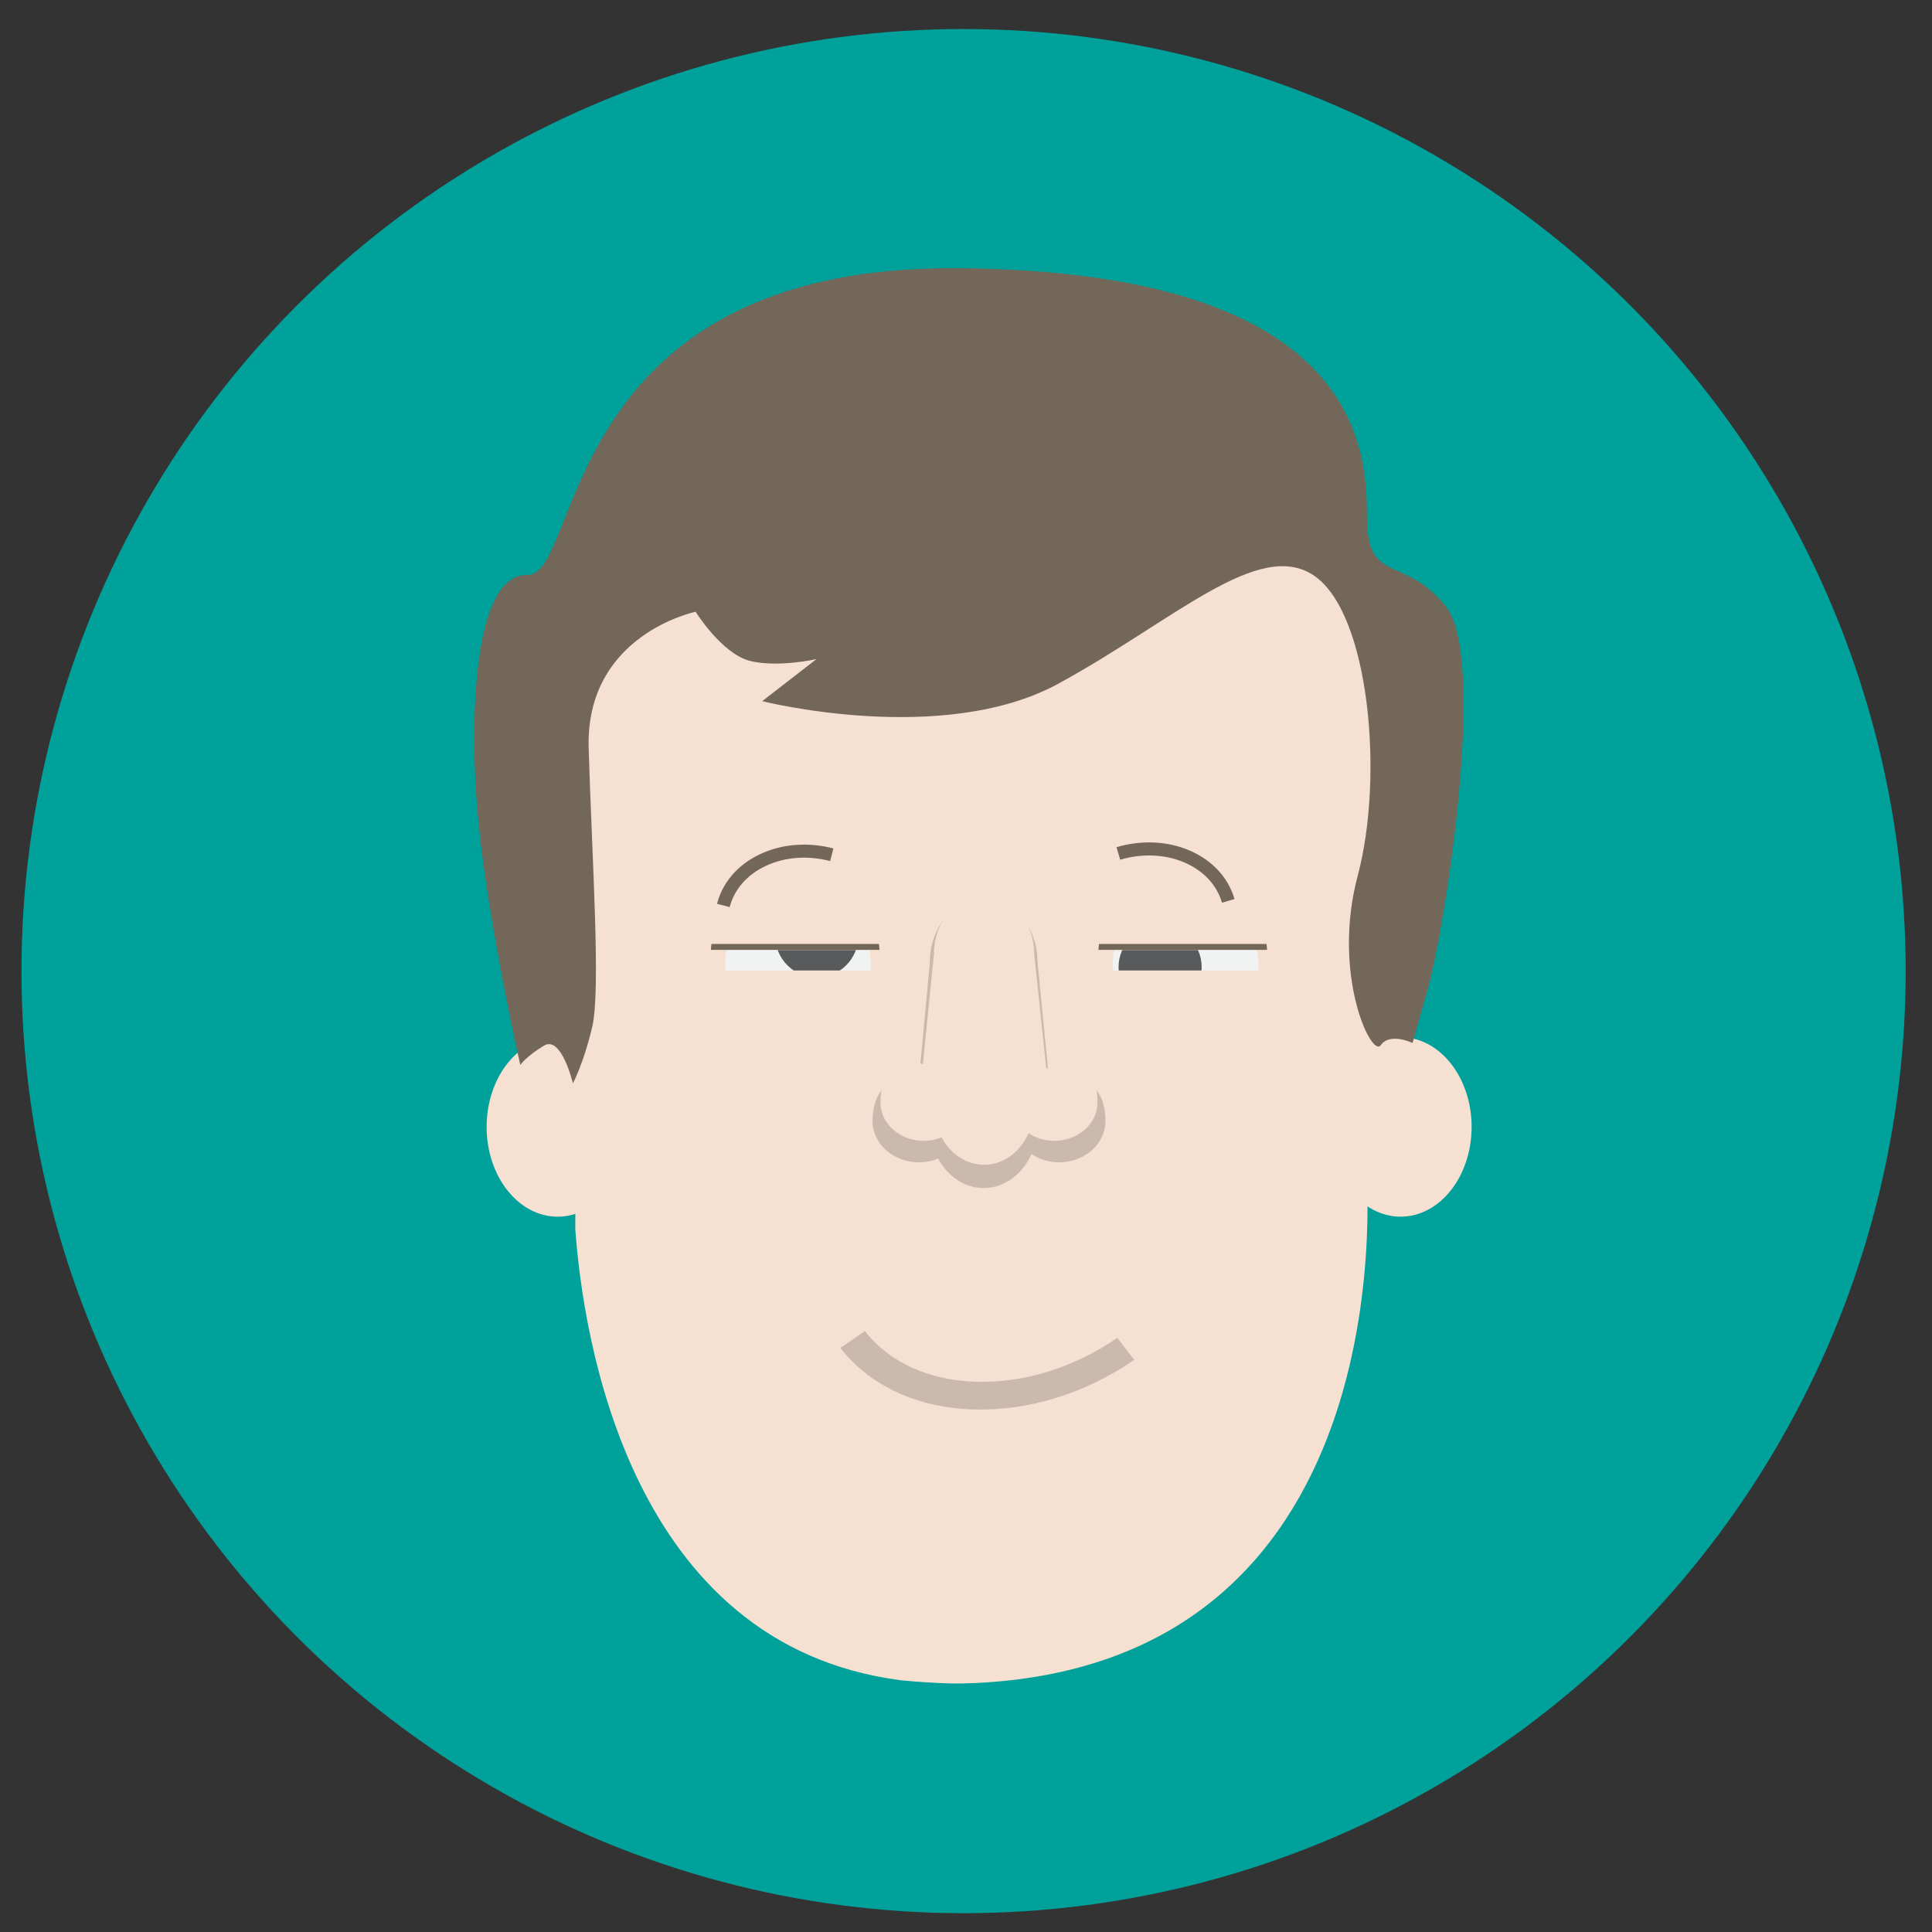 <?xml version="1.0" encoding="utf-8"?>
<!-- Generator: Adobe Illustrator 20.0.0, SVG Export Plug-In . SVG Version: 6.00 Build 0)  -->
<svg version="1.1" id="Layer_1" xmlns="http://www.w3.org/2000/svg" xmlns:xlink="http://www.w3.org/1999/xlink" x="0px" y="0px"
	 viewBox="0 0 199.757 199.757" style="enable-background:new 0 0 199.757 199.757;" xml:space="preserve">
<rect x="0" y="0" width="199.757" height="199.757" fill="#333333" stroke="none"/>
<style type="text/css">
	.st0{fill:#00A19A;}
	.st1{fill:#F6E0D1;}
	.st2{fill:#F1F2F2;}
	.st3{fill:#595A5C;}
	.st4{fill:#736759;}
	.st5{opacity:0.2;}
	.st6{fill:#231F20;}
	.st7{opacity:0.2;fill:#231F20;enable-background:new    ;}
</style>
<circle class="st0" cx="99.628" cy="100.407" r="97.407"/>
<g>
	<g>
		<g id="_x34__3_">
			<path class="st1" d="M93.197,173.736c1.677,0.161,3.37,0.27,5.06,0.326
				c0.833,0.007,1.678-0.002,2.546-0.042c45.678-2.143,40.408-54.134,40.408-54.134
				h0.86c0.008-21.439-0.157-47.53-0.157-47.53s-3.731-29.409-41.135-29.409
				c-37.403,0-41.296,31.37-41.296,45.88c0,14.505,0,34.506,0,34.506v3.754
				C60.283,138.195,65.035,170.125,93.197,173.736z"/>
			<path class="st1" d="M65.006,116.516c0,5.127-3.295,9.282-7.345,9.282
				c-4.059,0-7.346-4.155-7.346-9.282c0-5.125,3.287-9.278,7.346-9.278
				C61.711,107.238,65.006,111.391,65.006,116.516z"/>
			<ellipse class="st1" cx="144.811" cy="116.517" rx="7.345" ry="9.28"/>
		</g>
		<g id="_x39__1_">
			<path class="st2" d="M74.965,99.748c0-4.162,3.372-7.534,7.546-7.534
				c4.16,0,7.538,3.372,7.538,7.534c0,4.167-3.378,7.544-7.538,7.544
				C78.337,107.292,74.965,103.915,74.965,99.748z"/>
			<path class="st3" d="M80.153,96.768c0-2.373,1.922-4.294,4.302-4.294
				c2.37,0,4.294,1.921,4.294,4.294c0,2.372-1.924,4.296-4.294,4.296
				C82.075,101.065,80.153,99.141,80.153,96.768z"/>
			<path class="st1" d="M73.505,100.341c0.201,4.645,4.014,8.351,8.718,8.351
				c4.688,0,8.506-3.706,8.707-8.351H73.505z"/>
			<path class="st1" d="M90.929,98.213c0,0.008,0,0.008,0,0.015H73.502c0-0.007,0-0.007,0-0.015
				c0.009-0.21,0.025-0.413,0.058-0.614c0.501-4.34,4.186-7.719,8.656-7.719
				c4.486,0,8.155,3.379,8.656,7.719C90.905,97.8,90.921,98.003,90.929,98.213z"/>
			<path class="st2" d="M115.042,99.748c0-4.162,3.372-7.534,7.547-7.534
				c4.16,0,7.538,3.372,7.538,7.534c0,4.167-3.378,7.544-7.538,7.544
				C118.415,107.292,115.042,103.915,115.042,99.748z"/>
			<path class="st3" d="M115.651,100.002c0-2.373,1.921-4.295,4.301-4.295
				c2.37,0,4.294,1.921,4.294,4.295c0,2.373-1.924,4.297-4.294,4.297
				C117.572,104.298,115.651,102.374,115.651,100.002z"/>
			<path class="st1" d="M113.583,100.341c0.201,4.645,4.013,8.351,8.718,8.351
				c4.688,0,8.506-3.706,8.707-8.351H113.583z"/>
			<path class="st1" d="M131.006,98.213c0,0.008,0,0.008,0,0.015h-17.427
				c0-0.007,0-0.007,0-0.015c0.009-0.21,0.024-0.413,0.057-0.614
				c0.501-4.34,4.186-7.719,8.656-7.719c4.485,0,8.155,3.379,8.656,7.719
				C130.982,97.8,130.998,98.003,131.006,98.213z"/>
			<path class="st4" d="M90.929,98.213H73.502c0.009-0.21,0.025-0.413,0.058-0.614h17.313
				C90.905,97.8,90.921,98.003,90.929,98.213z"/>
			<path class="st4" d="M131.006,98.213h-17.427c0.009-0.21,0.024-0.413,0.057-0.614
				h17.313C130.982,97.8,130.998,98.003,131.006,98.213z"/>
		</g>
		<g class="st5">
			<path class="st6" d="M89.429,137.623c2.491,3.212,6.537,5.068,11.409,5.243
				c4.968,0.163,10.185-1.442,14.681-4.54l1.759,2.273
				c-5.079,3.5-11.016,5.322-16.708,5.128
				c-5.788-0.201-10.653-2.458-13.679-6.36L89.429,137.623z"/>
		</g>
		<path id="_x37__13_" class="st4" d="M109.437,70.684c-11.964,6.526-30.631,1.811-30.631,1.811
			l5.617-4.35c0,0-3.988,0.909-6.887,0.187c-2.897-0.731-5.617-5.079-5.617-5.079
			S60.5,65.609,60.864,77.388c0.361,11.785,1.267,25.014,0.361,28.82
			c-0.904,3.809-1.993,5.798-1.993,5.798s-1.179-4.982-2.989-3.893
			c-1.814,1.086-2.449,1.995-2.449,1.995s-3.202-14.083-4.291-24.776
			c-1.086-10.696-0.601-26.065,5.019-25.884
			c5.616,0.181,3.081-32.078,44.582-31.717
			c41.507,0.361,42.23,18.669,42.23,25.736c0,7.07,3.804,3.803,8.156,9.243
			c4.349,5.437-0.181,33.531-1.811,39.332c-1.632,5.798-1.632,5.798-1.632,5.798
			s-2.335-1.131-3.287,0.229c-0.951,1.36-5.097-7.341-2.378-17.534
			c2.721-10.199,1.226-27.051-4.486-30.995
			C130.186,55.596,121.396,64.162,109.437,70.684z"/>
		<g id="_x38__1_">
			<path class="st7" d="M110.752,111.686c-0.807,0-1.566,0.18-2.234,0.493l-1.246-12.742
				c0-3.583-2.49-6.488-5.563-6.488c-3.073,0-5.564,2.905-5.564,6.488l-1.14,12.23
				c-0.366-0.079-0.746-0.126-1.139-0.126c-2.645,0-3.649,2.032-3.649,4.381
				c0,2.349,2.144,4.254,4.788,4.254c0.712,0,1.386-0.141,1.992-0.389
				c0.985,1.828,2.723,3.048,4.711,3.048c2.15,0,4.012-1.424,4.938-3.507
				c0.8,0.53,1.787,0.848,2.859,0.848c2.646,0,4.788-1.905,4.788-4.254
				C114.294,113.572,113.396,111.686,110.752,111.686z"/>
			<path class="st1" d="M110.257,110.046c-0.752,0-1.46,0.166-2.081,0.46l-1.246-11.874
				c0-3.34-2.321-6.046-5.184-6.046c-2.864,0-5.184,2.706-5.184,6.046
				l-1.14,11.387c-0.341-0.074-0.696-0.117-1.063-0.117
				c-2.464,0-3.322,1.901-3.322,4.089c0,2.19,1.998,3.965,4.463,3.965
				c0.663,0,1.29-0.133,1.855-0.364c0.917,1.705,2.538,2.841,4.391,2.841
				c2.004,0,3.74-1.328,4.602-3.268c0.745,0.493,1.665,0.79,2.665,0.79
				c2.463,0,4.461-1.775,4.461-3.965C113.474,111.802,112.721,110.046,110.257,110.046
				z"/>
		</g>
		<g>
			<g>
				<path class="st4" d="M126.347,93.332c-0.537-1.831-1.91-3.305-3.868-4.149
					c-2.002-0.863-4.367-0.968-6.659-0.296l-0.381-1.295
					c2.595-0.759,5.285-0.636,7.574,0.353c2.333,1.006,3.978,2.785,4.627,5.008
					L126.347,93.332z"/>
			</g>
			<g>
				<path class="st4" d="M75.442,93.789l-1.306-0.34c0.583-2.242,2.174-4.069,4.474-5.146
					c2.259-1.055,4.944-1.261,7.56-0.58l-0.339,1.304
					c-2.313-0.601-4.674-0.425-6.649,0.499
					C77.25,90.429,75.924,91.943,75.442,93.789z"/>
			</g>
		</g>
	</g>
</g>
</svg>
